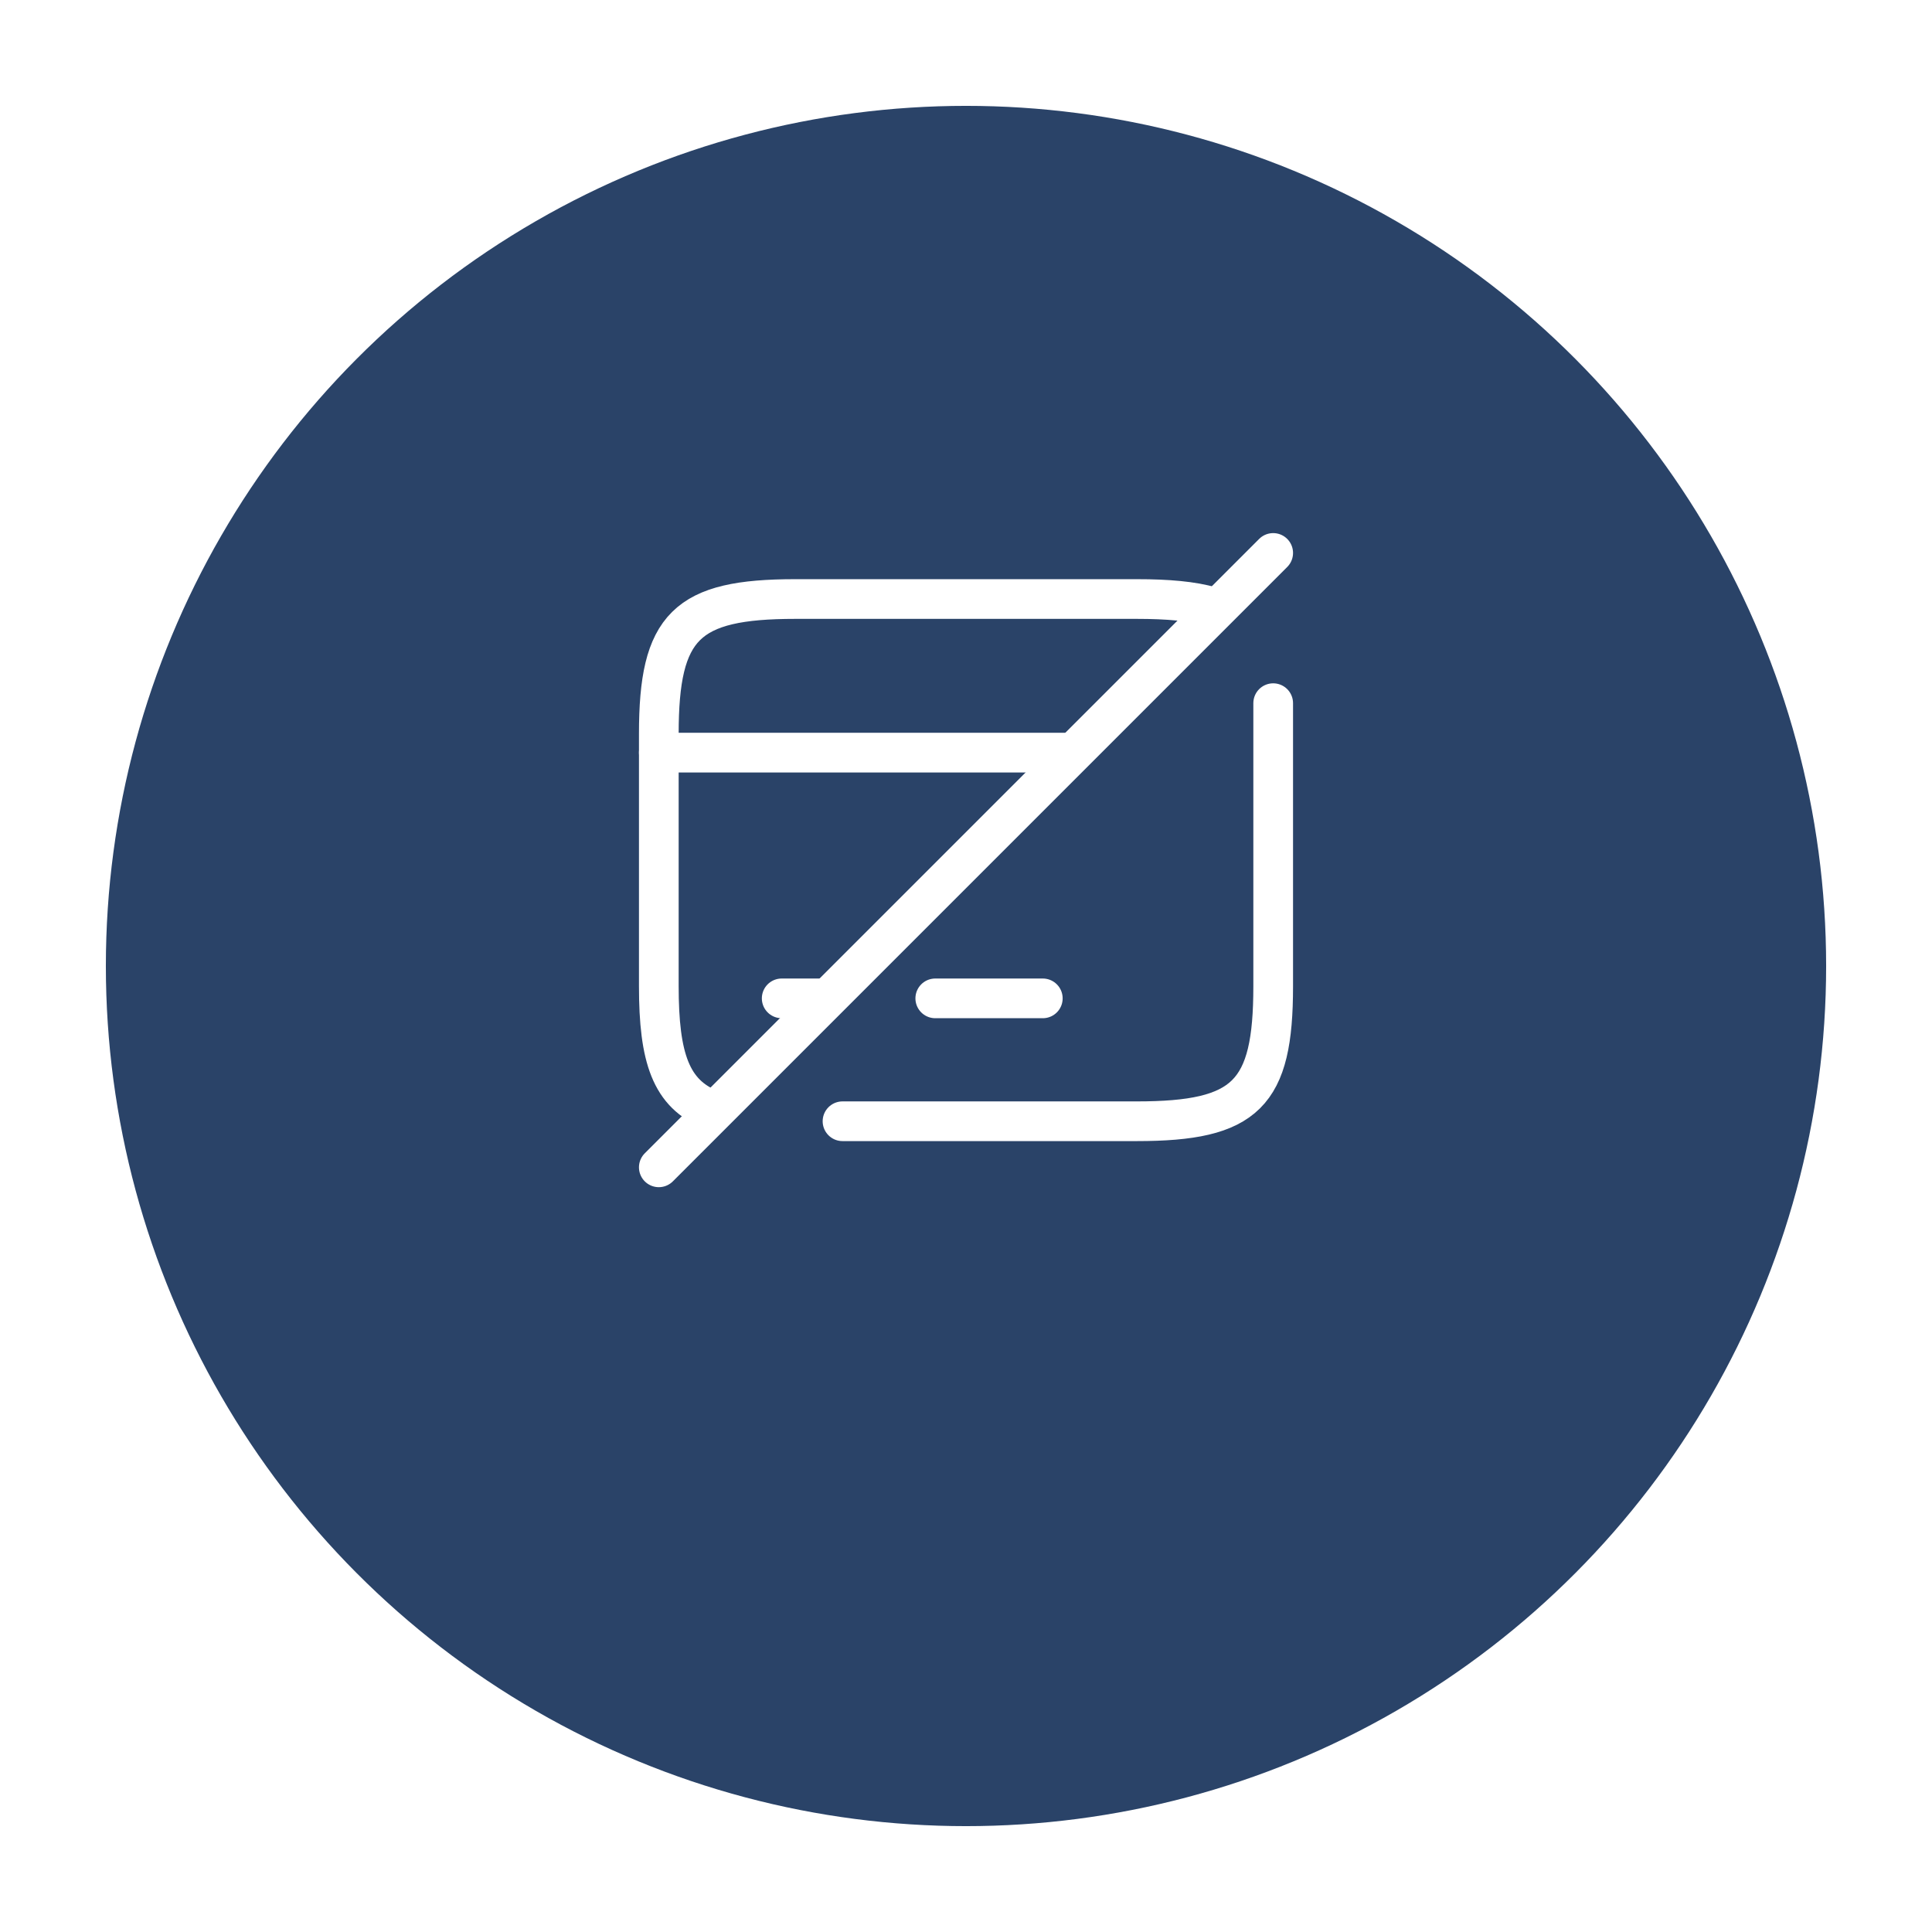 <svg width="73" height="73" viewBox="0 0 73 73" fill="none" xmlns="http://www.w3.org/2000/svg">
<g filter="url(#filter0_d_169_3672)">
<circle cx="36.5" cy="32.5" r="32.5" fill="#2A4368"/>
</g>
<path d="M24.893 28.438H40.261" stroke="white" stroke-width="1.5" stroke-miterlimit="10" stroke-linecap="round" stroke-linejoin="round"/>
<path d="M29.536 37.723H31.033" stroke="white" stroke-width="1.5" stroke-miterlimit="10" stroke-linecap="round" stroke-linejoin="round"/>
<path d="M35.339 37.723H39.402" stroke="white" stroke-width="1.5" stroke-miterlimit="10" stroke-linecap="round" stroke-linejoin="round"/>
<path d="M31.834 42.366H42.954C47.086 42.366 48.107 41.345 48.107 37.27V26.569" stroke="white" stroke-width="1.5" stroke-linecap="round" stroke-linejoin="round"/>
<path d="M45.774 22.924C45.054 22.715 44.126 22.634 42.954 22.634H30.047C25.926 22.634 24.893 23.655 24.893 27.729V37.259C24.893 39.975 25.346 41.333 26.878 41.937" stroke="white" stroke-width="1.5" stroke-linecap="round" stroke-linejoin="round"/>
<path d="M48.107 20.893L24.893 44.107" stroke="white" stroke-width="1.5" stroke-linecap="round" stroke-linejoin="round"/>
<defs>
<filter id="filter0_d_169_3672" x="0" y="0" width="73" height="73" filterUnits="userSpaceOnUse" color-interpolation-filters="sRGB">
<feFlood flood-opacity="0" result="BackgroundImageFix"/>
<feColorMatrix in="SourceAlpha" type="matrix" values="0 0 0 0 0 0 0 0 0 0 0 0 0 0 0 0 0 0 127 0" result="hardAlpha"/>
<feOffset dy="4"/>
<feGaussianBlur stdDeviation="2"/>
<feComposite in2="hardAlpha" operator="out"/>
<feColorMatrix type="matrix" values="0 0 0 0 0 0 0 0 0 0 0 0 0 0 0 0 0 0 0.05 0"/>
<feBlend mode="normal" in2="BackgroundImageFix" result="effect1_dropShadow_169_3672"/>
<feBlend mode="normal" in="SourceGraphic" in2="effect1_dropShadow_169_3672" result="shape"/>
</filter>
</defs>
</svg>
